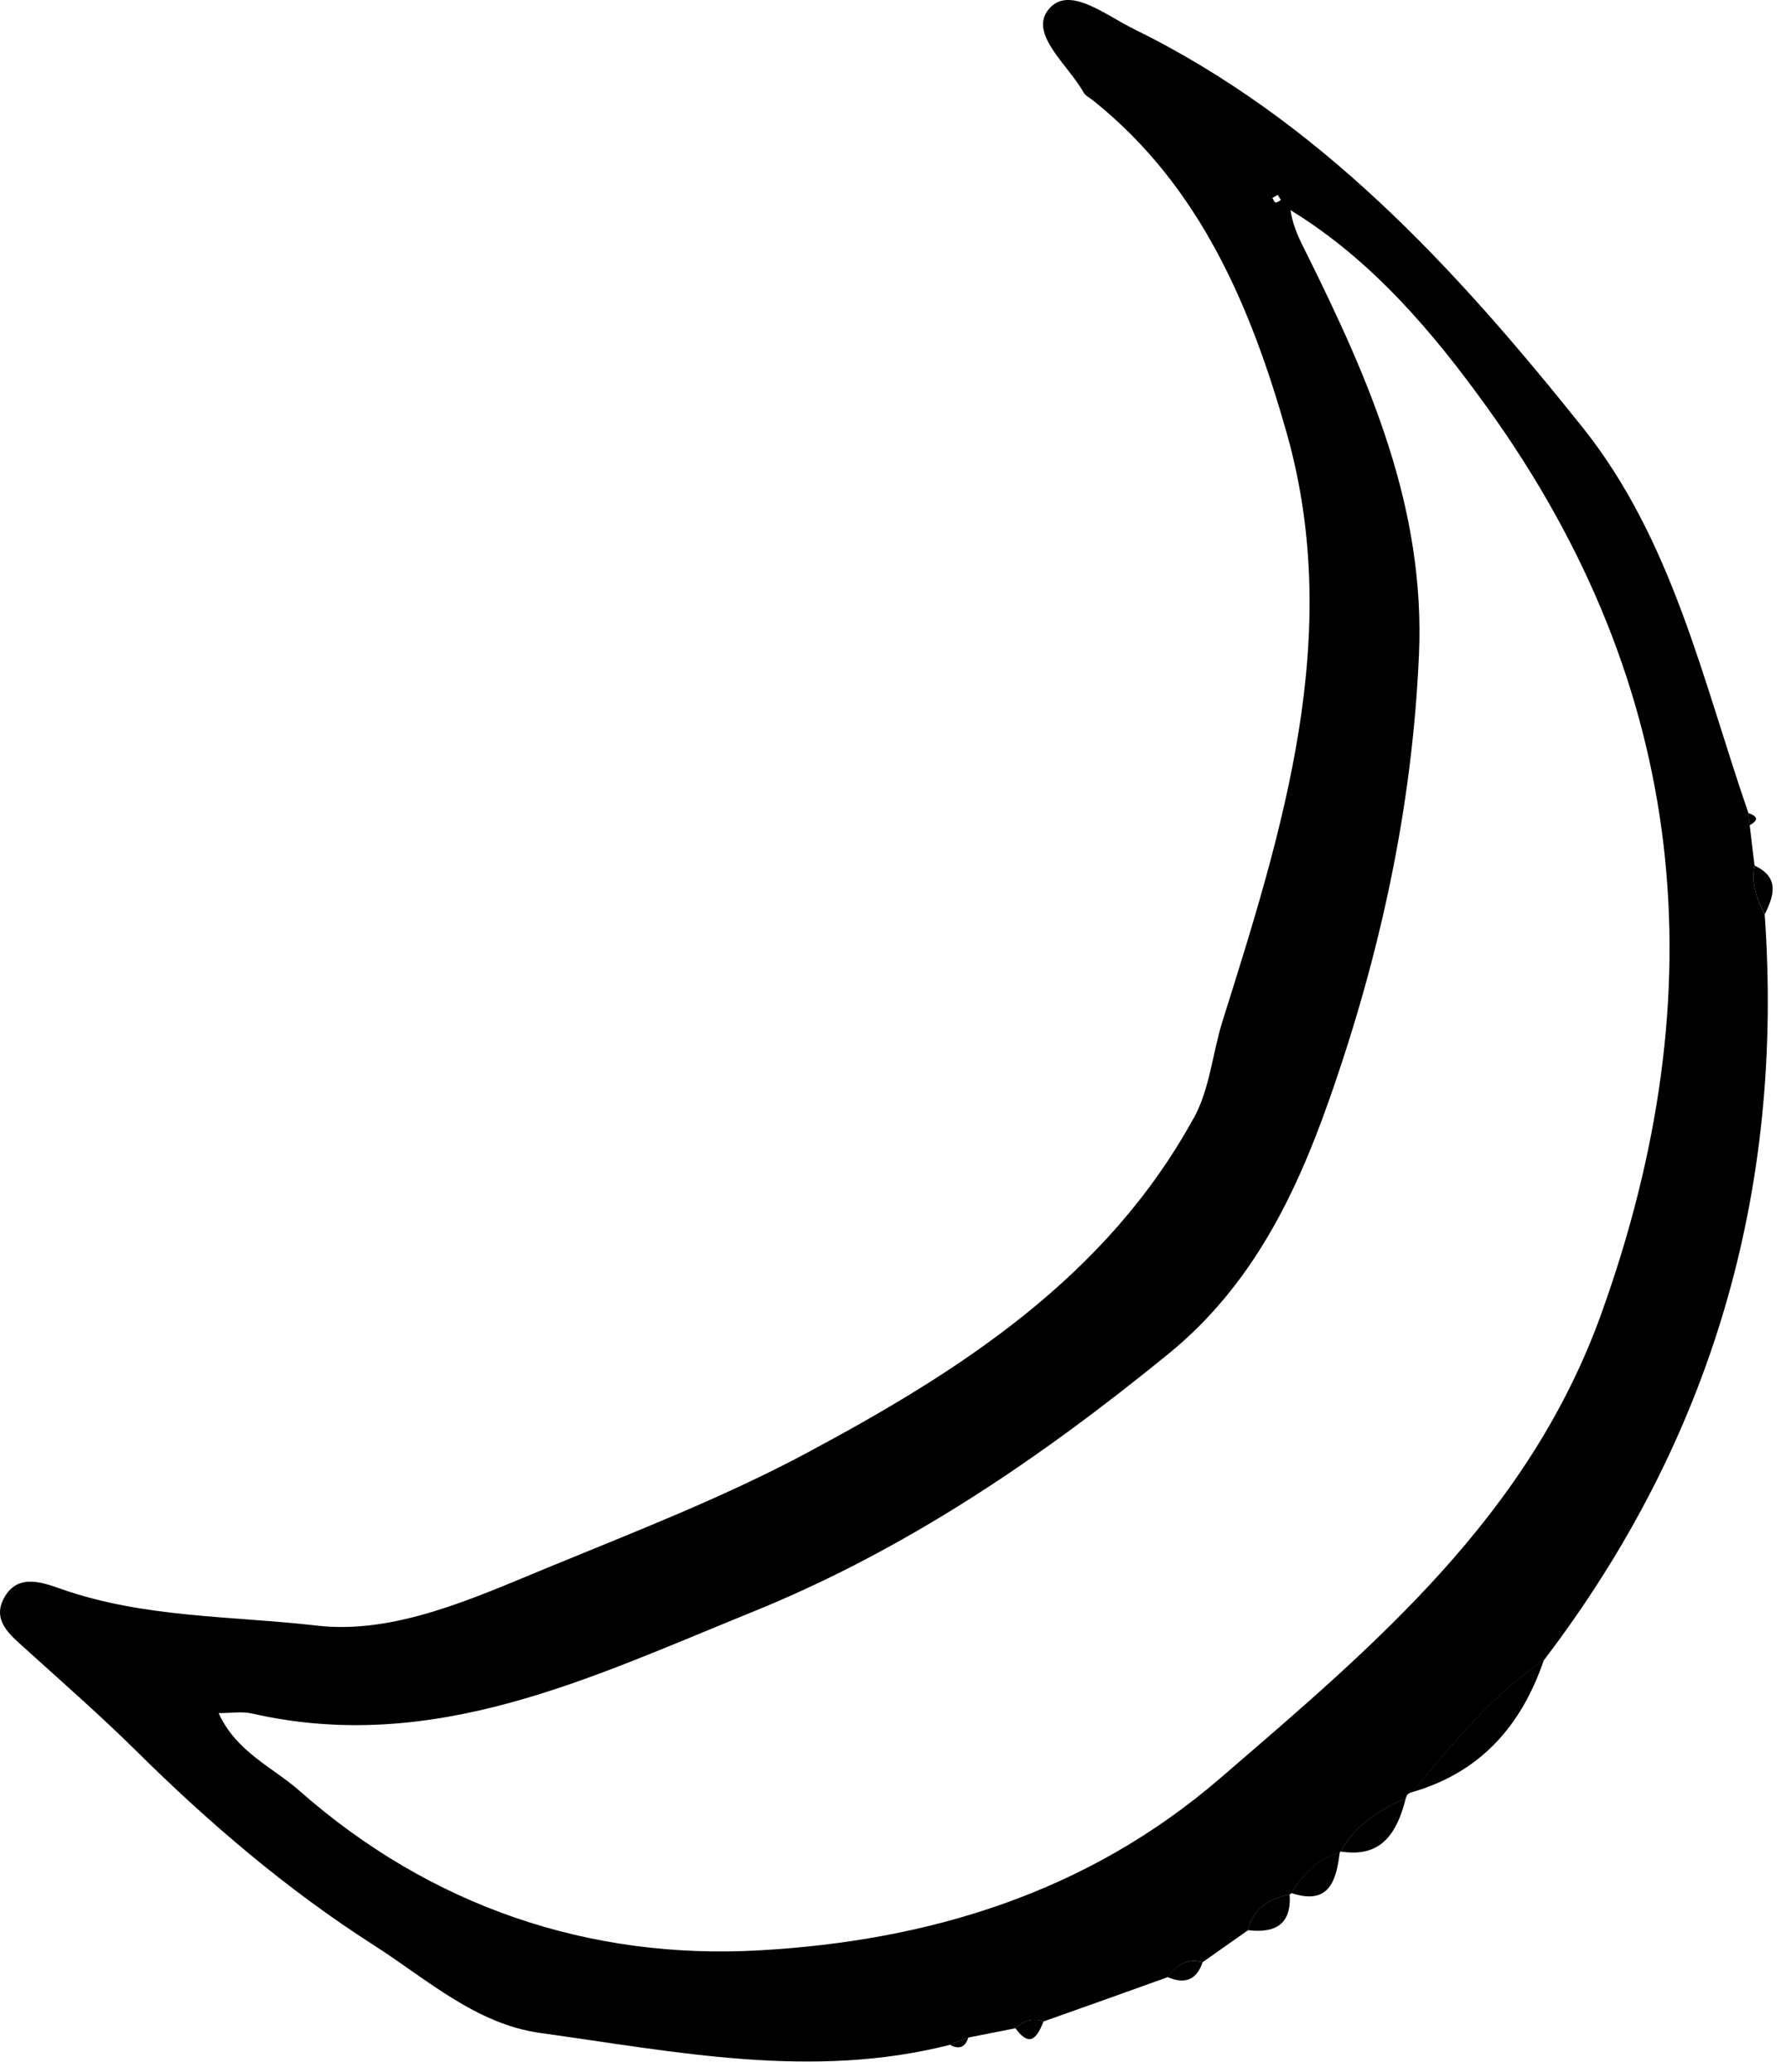 <svg width="25" height="29" viewBox="0 0 25 29" fill="none" xmlns="http://www.w3.org/2000/svg">
<path d="M17.929 2.798C17.917 2.804 17.904 2.814 17.891 2.822C17.904 2.814 17.916 2.804 17.929 2.798C17.914 2.775 17.901 2.75 17.886 2.727C17.901 2.75 17.914 2.773 17.929 2.798Z" fill="black"/>
<path d="M14.455 28.529C14.518 28.495 14.564 28.401 14.607 28.292C15.186 28.086 15.766 27.88 16.345 27.672C15.766 27.878 15.186 28.084 14.607 28.292C14.564 28.401 14.516 28.497 14.455 28.529Z" fill="black"/>
<path d="M16.707 15.652C15.484 17.878 13.442 19.187 11.296 20.334C10.127 20.96 8.877 21.442 7.649 21.948C6.616 22.374 5.518 22.878 4.432 22.752C3.245 22.615 2.013 22.647 0.855 22.239C0.587 22.145 0.237 22.016 0.051 22.376C-0.106 22.68 0.133 22.875 0.339 23.061C0.864 23.537 1.399 24.004 1.903 24.502C2.926 25.516 4.021 26.45 5.229 27.223C5.965 27.693 6.657 28.327 7.558 28.453C9.462 28.717 11.37 29.111 13.3 28.619C13.386 28.586 13.472 28.552 13.559 28.517C13.777 28.474 13.995 28.431 14.213 28.388C14.327 28.279 14.455 28.24 14.609 28.292C15.188 28.086 15.768 27.88 16.347 27.672C16.468 27.502 16.619 27.406 16.836 27.462C17.047 27.314 17.258 27.163 17.471 27.015C17.541 26.703 17.77 26.576 18.056 26.513L18.077 26.498C18.239 26.232 18.445 26.018 18.756 25.927L18.765 25.915C18.97 25.544 19.307 25.334 19.68 25.168C19.688 25.121 19.715 25.095 19.761 25.087C20.331 24.421 20.874 23.73 21.613 23.234C23.965 20.147 24.974 16.664 24.702 12.801C24.596 12.585 24.507 12.366 24.56 12.118C24.537 11.93 24.514 11.742 24.492 11.552C24.485 11.494 24.479 11.438 24.474 11.38C23.83 9.518 23.414 7.555 22.141 5.967C20.368 3.753 18.47 1.68 15.863 0.402C15.467 0.208 14.956 -0.217 14.675 0.135C14.401 0.478 14.954 0.911 15.168 1.294C15.195 1.342 15.258 1.371 15.304 1.409C16.806 2.609 17.514 4.308 18.011 6.061C18.812 8.892 17.957 11.61 17.115 14.284C16.971 14.739 16.938 15.235 16.707 15.656V15.652ZM17.891 2.822C17.877 2.831 17.866 2.836 17.856 2.834C17.836 2.829 17.825 2.793 17.81 2.77C17.834 2.756 17.858 2.743 17.886 2.728C17.901 2.751 17.914 2.775 17.929 2.799C17.917 2.806 17.904 2.816 17.891 2.824V2.822ZM19.862 9.17C19.954 7.108 19.167 5.318 18.287 3.544C18.194 3.359 18.099 3.177 18.064 2.941C19.208 3.641 20.066 4.658 20.822 5.71C23.637 9.625 24.043 13.856 22.417 18.381C21.397 21.219 19.247 23.023 17.078 24.89C15.203 26.505 12.985 27.163 10.639 27.297C8.245 27.434 6.026 26.681 4.189 25.062C3.814 24.732 3.309 24.522 3.06 23.977C3.237 23.977 3.387 23.951 3.524 23.982C6.074 24.563 8.271 23.477 10.525 22.564C12.686 21.689 14.566 20.408 16.359 18.946C17.523 17.997 18.14 16.72 18.609 15.383C19.314 13.379 19.768 11.312 19.862 9.17Z" fill="black"/>
<path d="M18.054 26.513L18.076 26.496L18.054 26.513Z" fill="black"/>
<path d="M19.678 25.166C19.686 25.12 19.713 25.093 19.759 25.085C19.713 25.091 19.686 25.12 19.678 25.166Z" fill="black"/>
<path d="M18.754 25.925L18.764 25.914L18.754 25.925Z" fill="black"/>
<path d="M21.611 23.233C20.872 23.728 20.329 24.42 19.759 25.085C20.72 24.811 21.298 24.154 21.611 23.233Z" fill="black"/>
<path d="M18.764 25.914C18.836 25.925 18.904 25.93 18.967 25.928C19.09 25.925 19.193 25.894 19.279 25.844C19.493 25.717 19.604 25.463 19.678 25.167C19.305 25.334 18.968 25.544 18.764 25.915V25.914Z" fill="black"/>
<path d="M19.279 25.843C19.193 25.894 19.091 25.924 18.967 25.927C19.091 25.924 19.193 25.892 19.279 25.843Z" fill="black"/>
<path d="M19.279 25.843C19.493 25.716 19.604 25.461 19.678 25.166C19.602 25.463 19.493 25.717 19.279 25.843Z" fill="black"/>
<path d="M18.754 25.925C18.444 26.016 18.238 26.231 18.076 26.496C18.209 26.539 18.315 26.551 18.399 26.536C18.654 26.493 18.716 26.222 18.754 25.925Z" fill="black"/>
<path d="M18.399 26.538C18.653 26.495 18.716 26.224 18.754 25.927C18.716 26.226 18.653 26.495 18.399 26.538Z" fill="black"/>
<path d="M18.054 26.513C17.768 26.576 17.541 26.701 17.47 27.015C17.564 27.026 17.65 27.028 17.724 27.015C17.948 26.98 18.074 26.831 18.052 26.511L18.054 26.513Z" fill="black"/>
<path d="M17.724 27.015C17.948 26.98 18.074 26.831 18.052 26.511C18.074 26.831 17.947 26.98 17.724 27.015Z" fill="black"/>
<path d="M24.56 12.115C24.506 12.364 24.595 12.584 24.702 12.798C24.834 12.532 24.912 12.28 24.56 12.115Z" fill="black"/>
<path d="M14.213 28.387C14.317 28.53 14.394 28.56 14.455 28.529C14.518 28.495 14.564 28.401 14.607 28.292C14.455 28.238 14.325 28.279 14.211 28.388L14.213 28.387Z" fill="black"/>
<path d="M16.345 27.672C16.581 27.774 16.75 27.716 16.834 27.462C16.618 27.406 16.464 27.502 16.345 27.672Z" fill="black"/>
<path d="M13.557 28.517C13.471 28.552 13.385 28.585 13.298 28.619C13.329 28.637 13.359 28.649 13.385 28.652C13.466 28.666 13.522 28.621 13.555 28.517H13.557Z" fill="black"/>
<path d="M13.387 28.652C13.468 28.666 13.524 28.621 13.557 28.517C13.524 28.621 13.466 28.667 13.387 28.652Z" fill="black"/>
<path d="M24.472 11.379C24.479 11.436 24.485 11.492 24.49 11.55C24.627 11.477 24.598 11.423 24.472 11.379Z" fill="black"/>
</svg>
